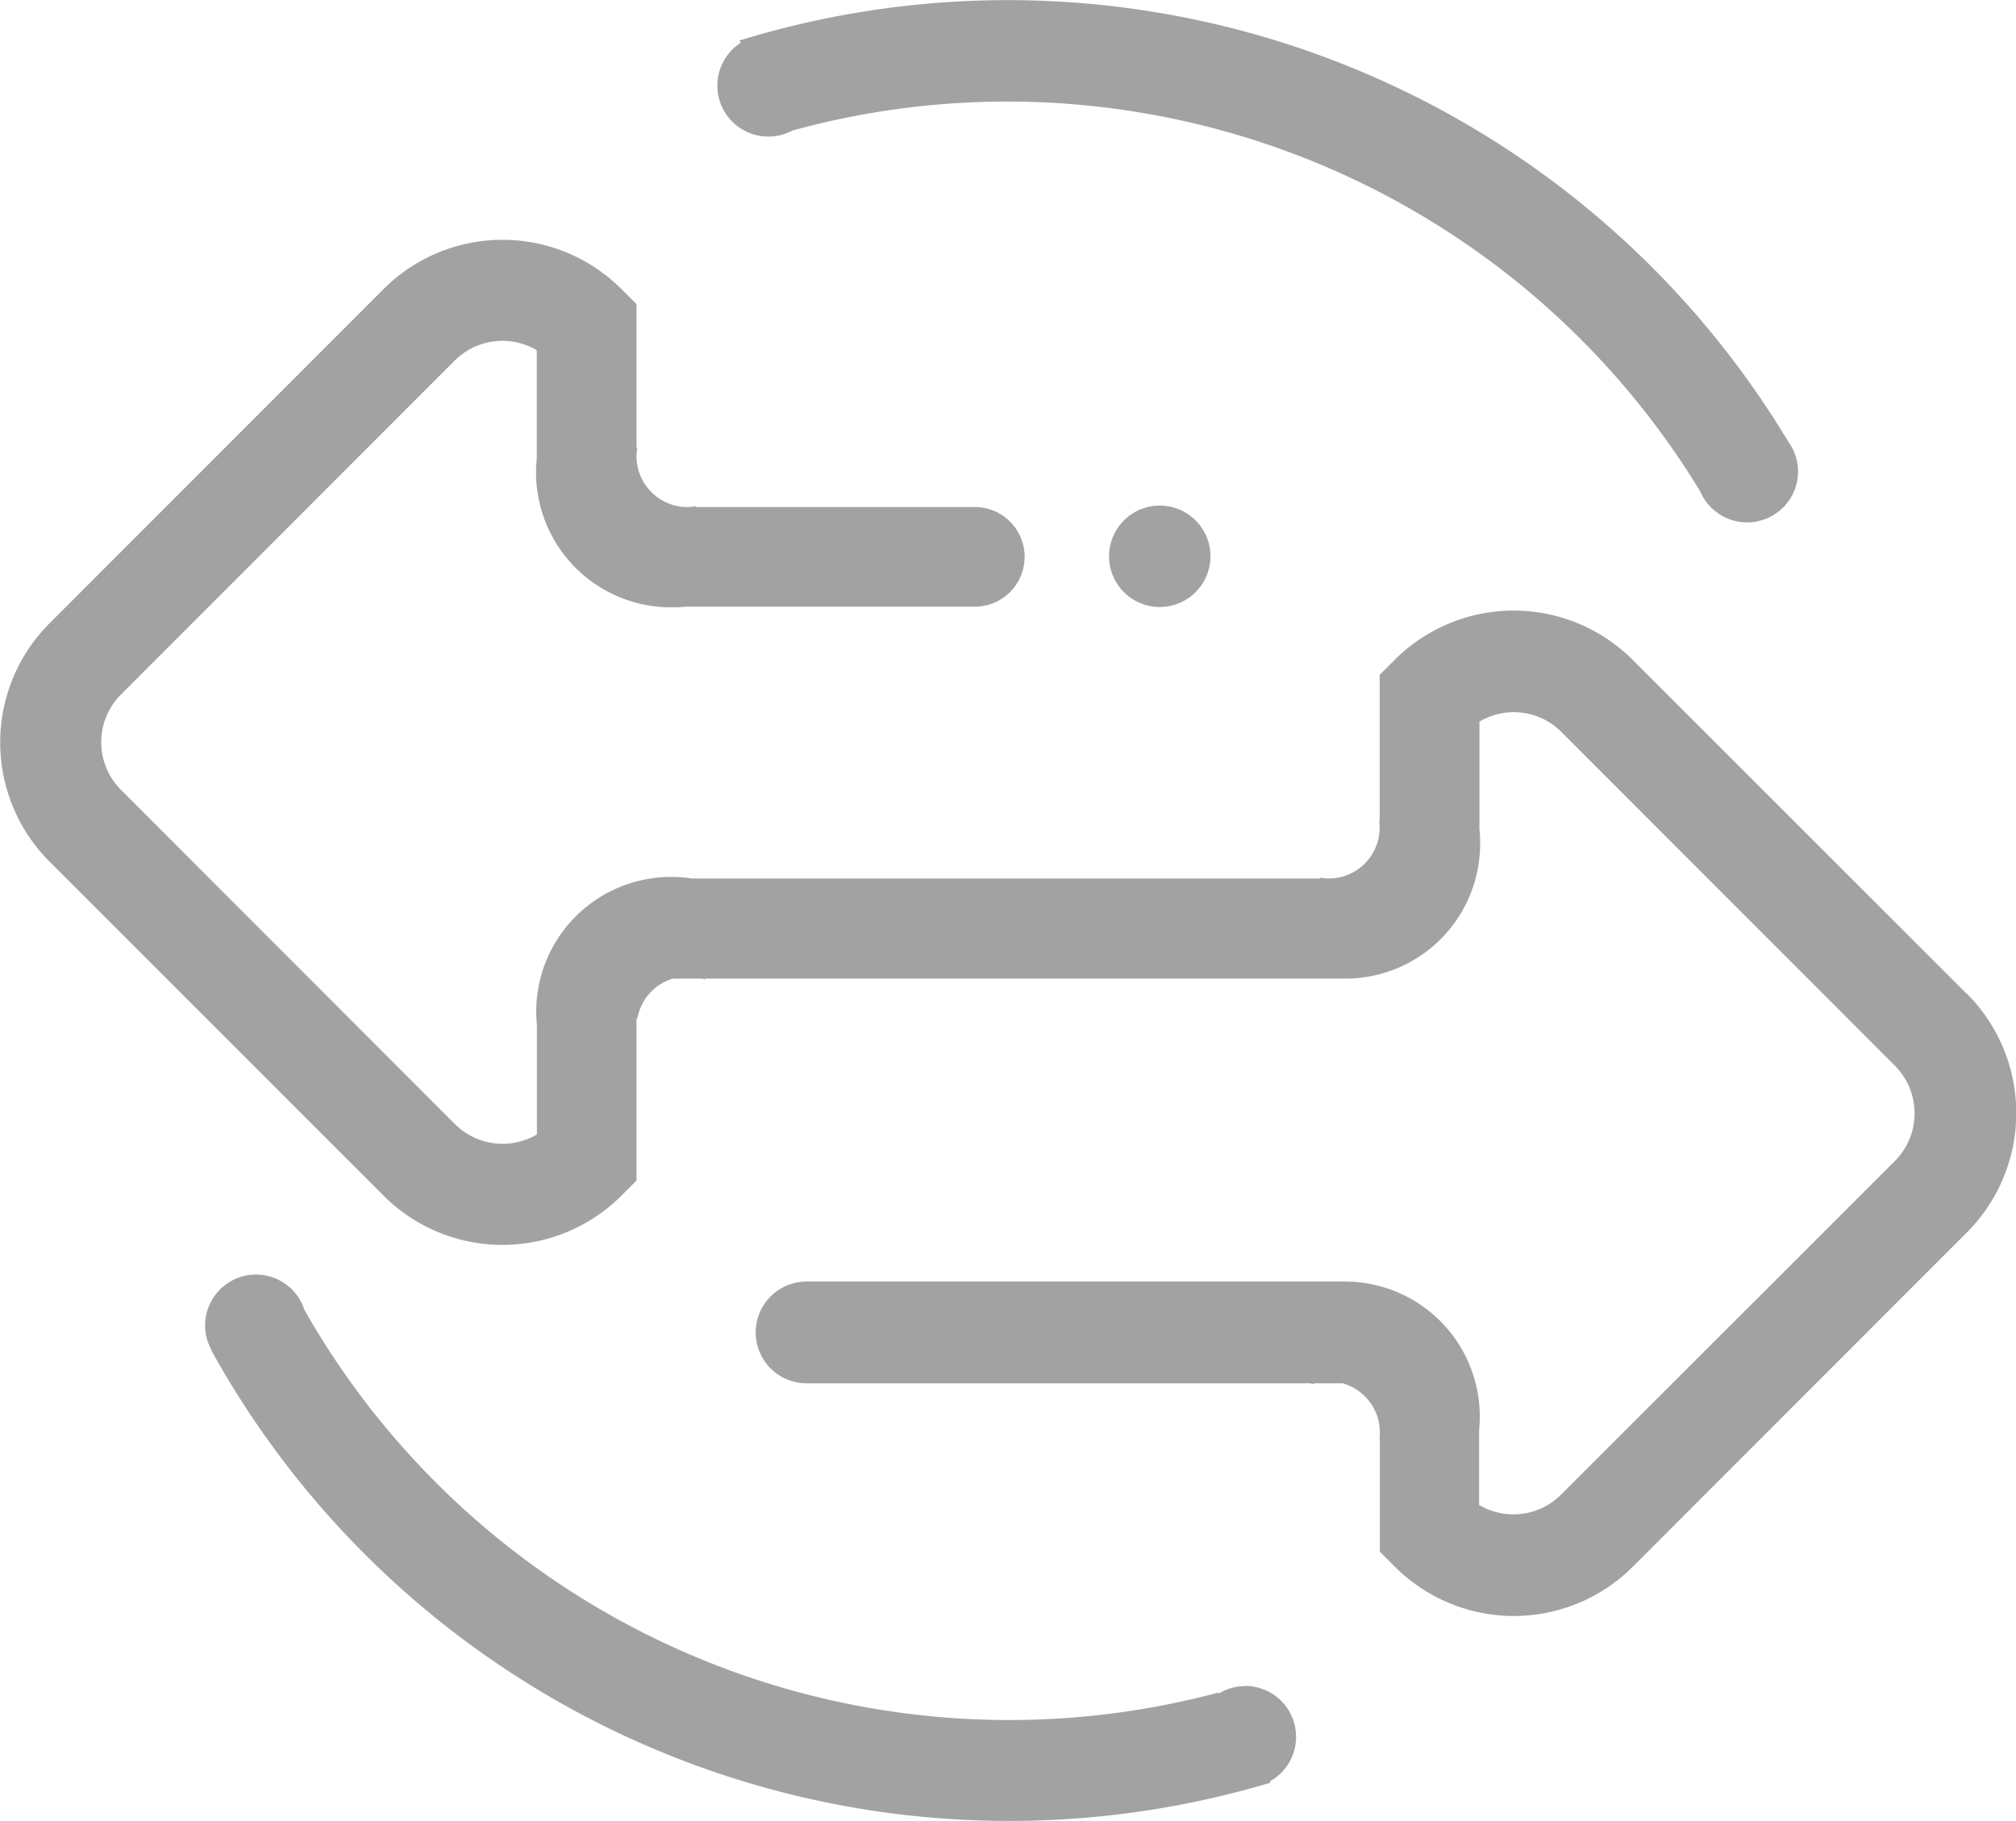 <svg xmlns="http://www.w3.org/2000/svg" width="23.46" height="21.191" viewBox="0 0 23.46 21.191"><defs><style>.a{fill:#a2a2a2;}</style></defs><path class="a" d="M70.946,116.063a.59.59,0,1,0-.59-.59A.59.59,0,0,0,70.946,116.063Zm9.39,4.5-3.885-3.883a1.958,1.958,0,0,0-2.773,0l-.173.173v1.7H73.5c0,.026.005.051.005.077a.592.592,0,0,1-.592.592.451.451,0,0,1-.1-.01v.01H65.5a1.509,1.509,0,0,0-.242-.018,1.568,1.568,0,0,0-1.568,1.571,1.4,1.4,0,0,0,.008.147V122.2a.786.786,0,0,1-.955-.121l-3.885-3.888a.785.785,0,0,1,0-1.11l3.883-3.885a.786.786,0,0,1,.955-.121v1.269a1.465,1.465,0,0,0-.008.152,1.57,1.57,0,0,0,1.568,1.571c.057,0,.111,0,.165-.008h3.373a.579.579,0,0,0,0-1.159H65.549v-.01a.665.665,0,0,1-.1.01.592.592,0,0,1-.592-.592.451.451,0,0,1,.01-.1h-.01v-1.669l-.173-.173a1.958,1.958,0,0,0-2.773,0l-3.883,3.885a1.961,1.961,0,0,0,0,2.776l3.883,3.883a1.958,1.958,0,0,0,2.773,0l.173-.173v-1.887h.01a.593.593,0,0,1,.412-.463h.342a.24.24,0,0,1,.033.01v-.01h7.467a1.568,1.568,0,0,0,1.553-1.568c0-.057,0-.111-.008-.165v-1.257a.782.782,0,0,1,.955.121L79.5,121.4a.785.785,0,0,1,0,1.11l-3.883,3.88a.782.782,0,0,1-.955.121v-.863c.005-.054.008-.108.008-.165a1.57,1.57,0,0,0-1.568-1.571H66.9a.537.537,0,0,0-.064,0,.592.592,0,1,0,0,1.184.537.537,0,0,0,.064,0h5.811v.013a.255.255,0,0,1,.041-.013h.322a.592.592,0,0,1,.433.569c0,.026,0,.052-.005.077h.005v1.313l.173.173a1.958,1.958,0,0,0,2.773,0l3.883-3.885A1.966,1.966,0,0,0,80.337,120.561Zm-2.07-6.414a10.6,10.6,0,0,0-12.21-4.678l.015.026a.593.593,0,0,0,.6,1.022,9.436,9.436,0,0,1,10.565,4.2.593.593,0,0,0,1.138-.232A.6.6,0,0,0,78.266,114.147ZM71.935,128.62a.58.58,0,0,0-.3.085l-.008-.01a9.433,9.433,0,0,1-10.634-4.452.592.592,0,0,0-1.156.18.57.57,0,0,0,.075.286l-.005,0a10.609,10.609,0,0,0,12.328,5.034l-.008-.015a.592.592,0,0,0-.288-1.11Z" transform="translate(-57.45 -109)"/></svg>